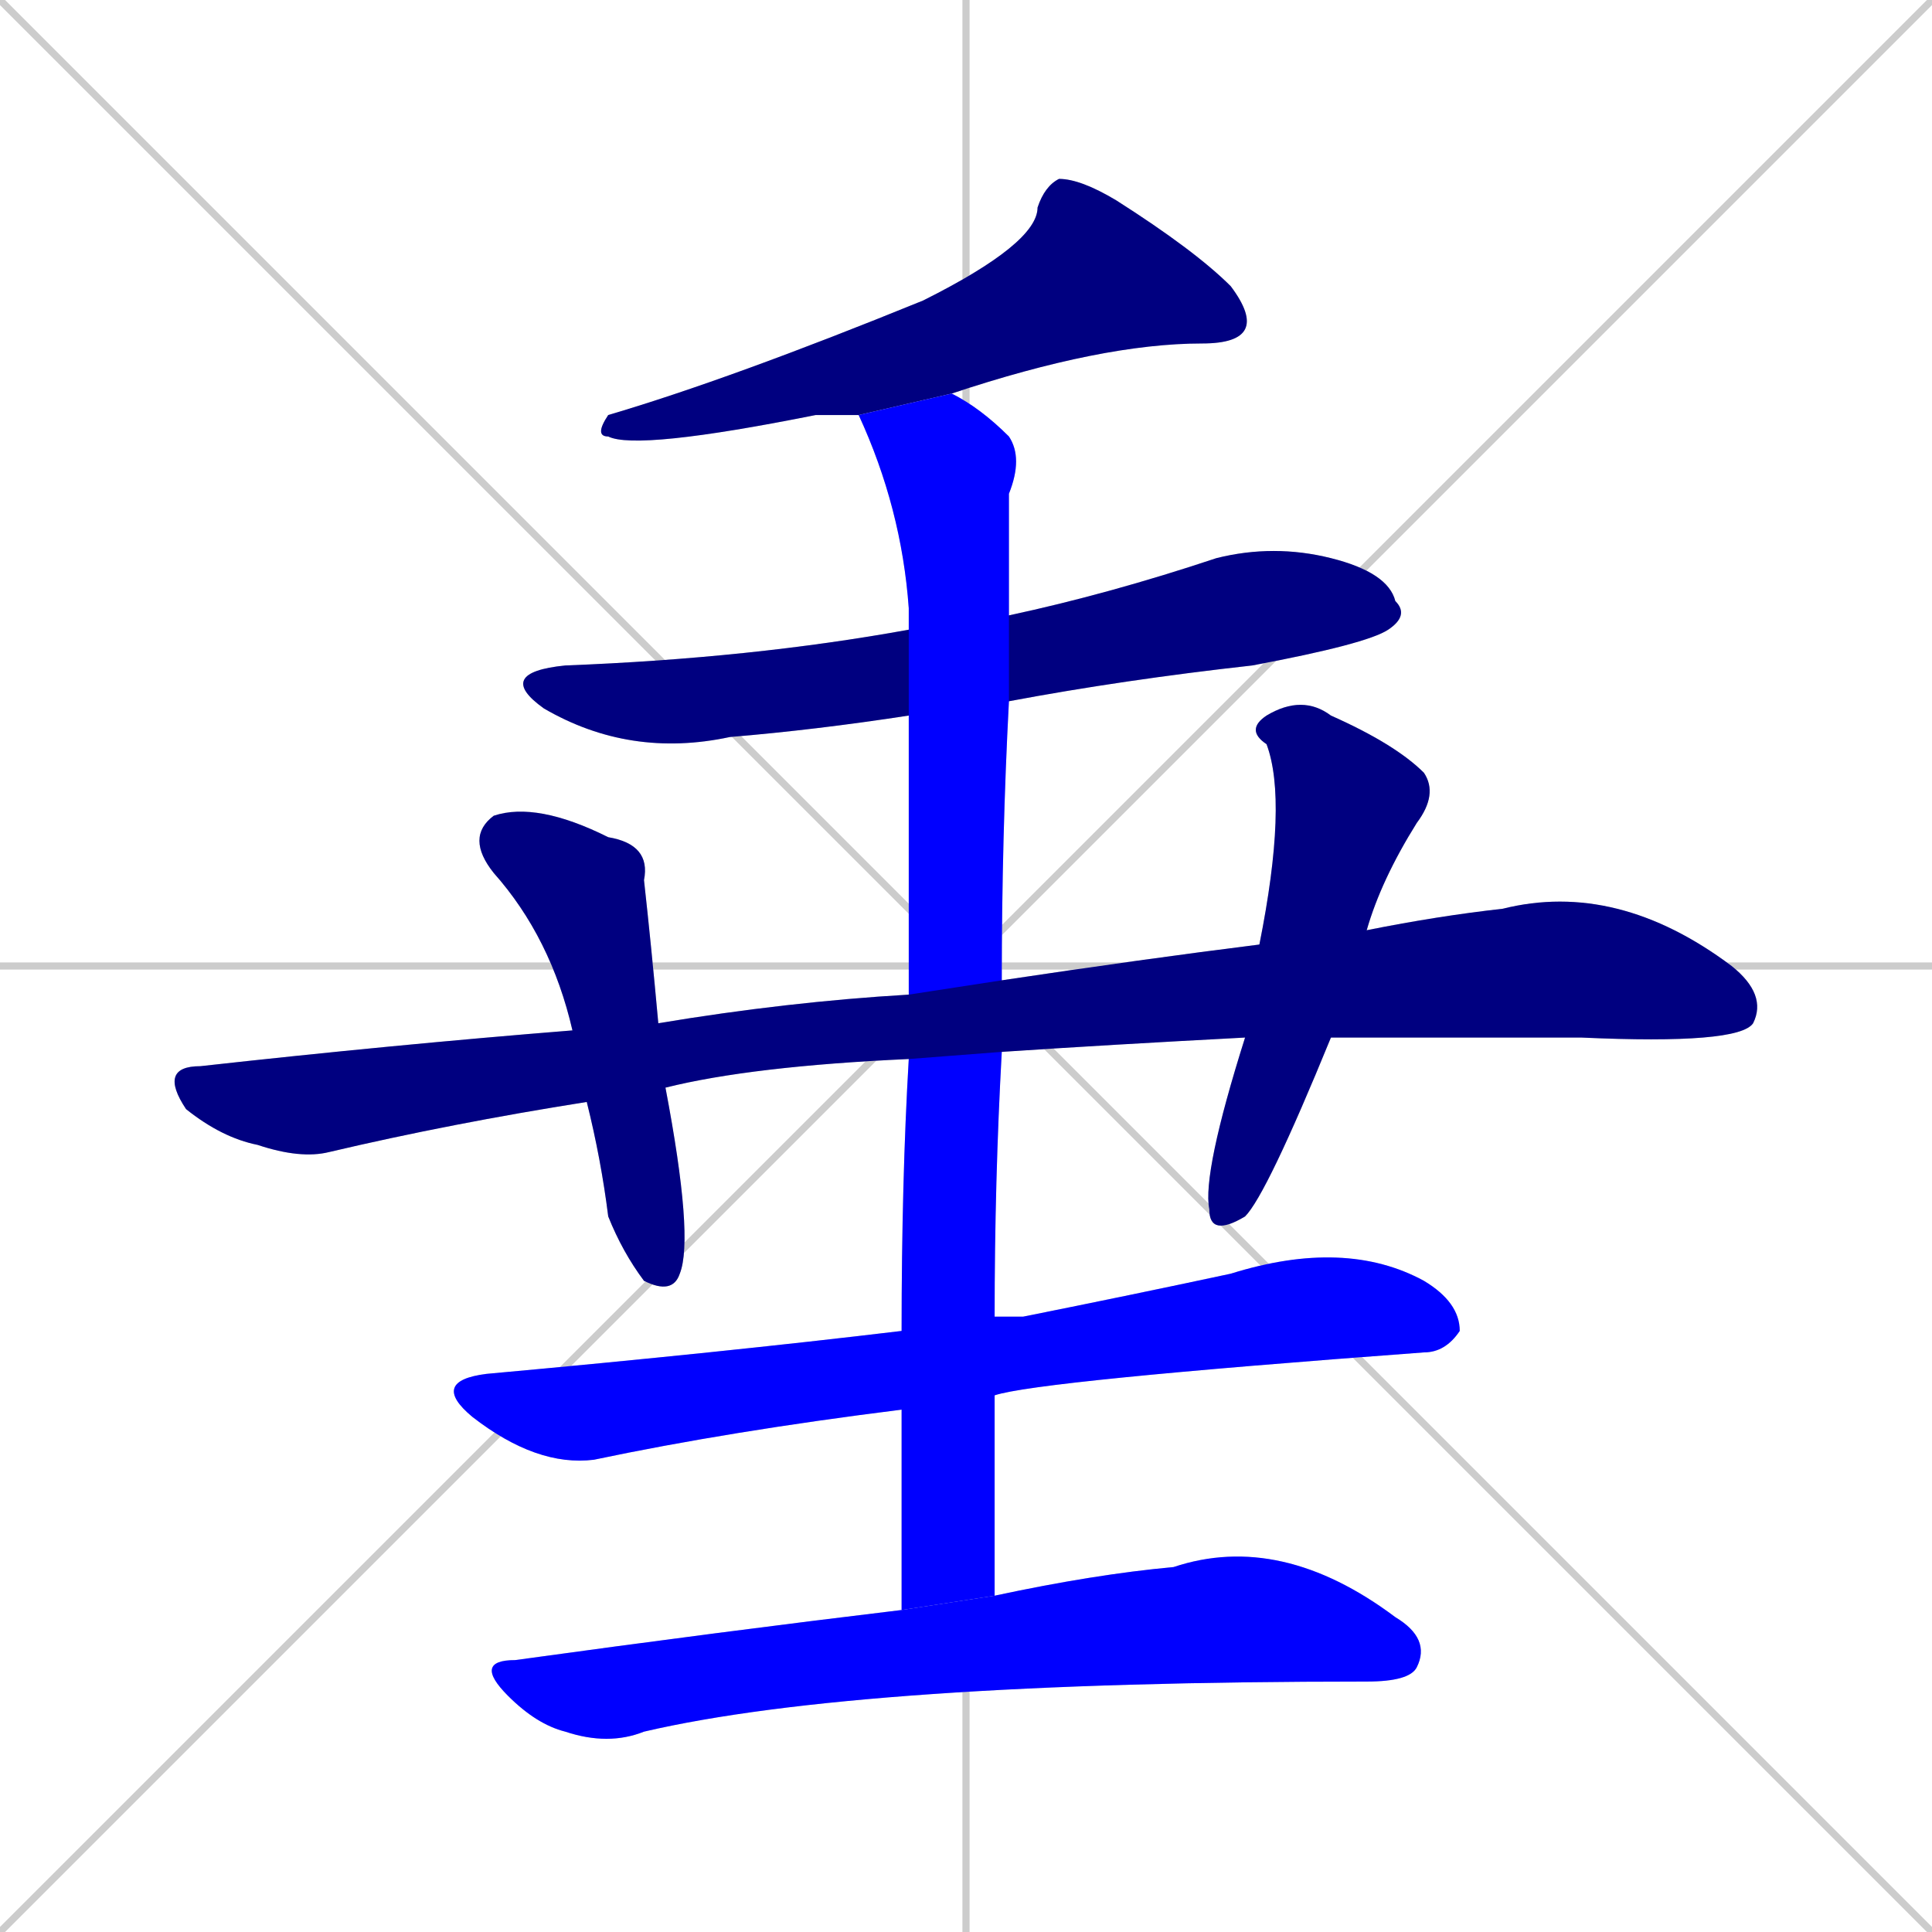 <svg xmlns="http://www.w3.org/2000/svg" xmlns:xlink="http://www.w3.org/1999/xlink" width="270" height="270"><defs><clipPath id="clip-mask-1"><rect x="83" y="25" width="92" height="38"><animate attributeName="x" from="175" to="83" dur="0.341" begin="0; animate8.end + 1" id="animate1" fill="freeze"/></rect></clipPath><clipPath id="clip-mask-2"><rect x="69" y="76" width="128" height="30"><set attributeName="x" to="-59" begin="0; animate8.end + 1" /><animate attributeName="x" from="-59" to="69" dur="0.474" begin="animate1.end + 0.5" id="animate2" fill="freeze"/></rect></clipPath><clipPath id="clip-mask-3"><rect x="120" y="55" width="23" height="170"><set attributeName="y" to="-115" begin="0; animate8.end + 1" /><animate attributeName="y" from="-115" to="55" dur="0.630" begin="animate2.end + 0.5" id="animate3" fill="freeze"/></rect></clipPath><clipPath id="clip-mask-4"><rect x="22" y="123" width="225" height="39"><set attributeName="x" to="-203" begin="0; animate8.end + 1" /><animate attributeName="x" from="-203" to="22" dur="0.833" begin="animate3.end + 0.5" id="animate4" fill="freeze"/></rect></clipPath><clipPath id="clip-mask-5"><rect x="65" y="112" width="32" height="69"><set attributeName="y" to="43" begin="0; animate8.end + 1" /><animate attributeName="y" from="43" to="112" dur="0.256" begin="animate4.end + 0.5" id="animate5" fill="freeze"/></rect></clipPath><clipPath id="clip-mask-6"><rect x="168" y="97" width="33" height="76"><set attributeName="y" to="21" begin="0; animate8.end + 1" /><animate attributeName="y" from="21" to="97" dur="0.281" begin="animate5.end + 0.5" id="animate6" fill="freeze"/></rect></clipPath><clipPath id="clip-mask-7"><rect x="60" y="173" width="144" height="32"><set attributeName="x" to="-84" begin="0; animate8.end + 1" /><animate attributeName="x" from="-84" to="60" dur="0.533" begin="animate6.end + 0.5" id="animate7" fill="freeze"/></rect></clipPath><clipPath id="clip-mask-8"><rect x="66" y="214" width="134" height="30"><set attributeName="x" to="-68" begin="0; animate8.end + 1" /><animate attributeName="x" from="-68" to="66" dur="0.496" begin="animate7.end + 0.5" id="animate8" fill="freeze"/></rect></clipPath></defs><path d="M 0 0 L 270 270 M 270 0 L 0 270 M 135 0 L 135 270 M 0 135 L 270 135" stroke="#CCCCCC" /><path d="M 120 58 Q 117 58 114 58 Q 89 63 85 61 Q 83 61 85 58 Q 102 53 129 42 Q 145 34 145 29 Q 146 26 148 25 Q 151 25 156 28 Q 167 35 172 40 Q 175 44 174 46 Q 173 48 168 48 Q 154 48 133 55" fill="#CCCCCC"/><path d="M 127 100 Q 114 102 102 103 Q 88 106 76 99 Q 69 94 79 93 Q 105 92 127 88 L 141 86 Q 155 83 170 78 Q 178 76 186 78 Q 194 80 195 84 Q 197 86 194 88 Q 191 90 175 93 Q 157 95 141 98" fill="#CCCCCC"/><path d="M 126 210 L 126 197 L 126 186 Q 126 165 127 148 L 127 139 Q 127 113 127 100 L 127 88 Q 127 87 127 85 Q 126 71 120 58 L 133 55 Q 137 57 141 61 Q 143 64 141 69 Q 141 76 141 84 Q 141 85 141 86 L 141 98 Q 140 117 140 137 L 140 147 Q 139 165 139 184 L 139 195 Q 139 209 139 223 L 126 225" fill="#CCCCCC"/><path d="M 127 148 Q 105 149 93 152 L 82 154 Q 63 157 46 161 Q 42 162 36 160 Q 31 159 26 155 Q 22 149 28 149 Q 55 146 80 144 L 92 143 Q 110 140 127 139 L 140 137 Q 160 134 176 132 L 191 130 Q 201 128 210 127 Q 226 123 242 135 Q 247 139 245 143 Q 243 146 221 145 Q 202 145 186 145 L 174 145 Q 155 146 140 147" fill="#CCCCCC"/><path d="M 93 152 Q 97 173 95 178 Q 94 181 90 179 Q 87 175 85 170 Q 84 162 82 154 L 80 144 Q 77 131 69 122 Q 65 117 69 114 Q 75 112 85 117 Q 91 118 90 123 Q 91 132 92 143" fill="#CCCCCC"/><path d="M 176 132 Q 180 112 177 104 Q 174 102 177 100 Q 182 97 186 100 Q 195 104 199 108 Q 201 111 198 115 Q 193 123 191 130 L 186 145 Q 177 167 174 170 Q 169 173 169 169 Q 168 164 174 145" fill="#CCCCCC"/><path d="M 126 197 Q 102 200 83 204 Q 75 205 66 198 Q 60 193 68 192 Q 101 189 126 186 L 139 184 Q 141 184 143 184 Q 158 181 172 178 Q 188 173 199 179 Q 204 182 204 186 Q 202 189 199 189 Q 145 193 139 195" fill="#CCCCCC"/><path d="M 139 223 Q 153 220 164 219 Q 179 214 195 226 Q 200 229 198 233 Q 197 235 191 235 Q 120 235 90 242 Q 85 244 79 242 Q 75 241 71 237 Q 66 232 72 232 Q 101 228 126 225" fill="#CCCCCC"/><path d="M 120 58 Q 117 58 114 58 Q 89 63 85 61 Q 83 61 85 58 Q 102 53 129 42 Q 145 34 145 29 Q 146 26 148 25 Q 151 25 156 28 Q 167 35 172 40 Q 175 44 174 46 Q 173 48 168 48 Q 154 48 133 55" fill="#000080" clip-path="url(#clip-mask-1)" /><path d="M 127 100 Q 114 102 102 103 Q 88 106 76 99 Q 69 94 79 93 Q 105 92 127 88 L 141 86 Q 155 83 170 78 Q 178 76 186 78 Q 194 80 195 84 Q 197 86 194 88 Q 191 90 175 93 Q 157 95 141 98" fill="#000080" clip-path="url(#clip-mask-2)" /><path d="M 126 210 L 126 197 L 126 186 Q 126 165 127 148 L 127 139 Q 127 113 127 100 L 127 88 Q 127 87 127 85 Q 126 71 120 58 L 133 55 Q 137 57 141 61 Q 143 64 141 69 Q 141 76 141 84 Q 141 85 141 86 L 141 98 Q 140 117 140 137 L 140 147 Q 139 165 139 184 L 139 195 Q 139 209 139 223 L 126 225" fill="#0000ff" clip-path="url(#clip-mask-3)" /><path d="M 127 148 Q 105 149 93 152 L 82 154 Q 63 157 46 161 Q 42 162 36 160 Q 31 159 26 155 Q 22 149 28 149 Q 55 146 80 144 L 92 143 Q 110 140 127 139 L 140 137 Q 160 134 176 132 L 191 130 Q 201 128 210 127 Q 226 123 242 135 Q 247 139 245 143 Q 243 146 221 145 Q 202 145 186 145 L 174 145 Q 155 146 140 147" fill="#000080" clip-path="url(#clip-mask-4)" /><path d="M 93 152 Q 97 173 95 178 Q 94 181 90 179 Q 87 175 85 170 Q 84 162 82 154 L 80 144 Q 77 131 69 122 Q 65 117 69 114 Q 75 112 85 117 Q 91 118 90 123 Q 91 132 92 143" fill="#000080" clip-path="url(#clip-mask-5)" /><path d="M 176 132 Q 180 112 177 104 Q 174 102 177 100 Q 182 97 186 100 Q 195 104 199 108 Q 201 111 198 115 Q 193 123 191 130 L 186 145 Q 177 167 174 170 Q 169 173 169 169 Q 168 164 174 145" fill="#000080" clip-path="url(#clip-mask-6)" /><path d="M 126 197 Q 102 200 83 204 Q 75 205 66 198 Q 60 193 68 192 Q 101 189 126 186 L 139 184 Q 141 184 143 184 Q 158 181 172 178 Q 188 173 199 179 Q 204 182 204 186 Q 202 189 199 189 Q 145 193 139 195" fill="#0000ff" clip-path="url(#clip-mask-7)" /><path d="M 139 223 Q 153 220 164 219 Q 179 214 195 226 Q 200 229 198 233 Q 197 235 191 235 Q 120 235 90 242 Q 85 244 79 242 Q 75 241 71 237 Q 66 232 72 232 Q 101 228 126 225" fill="#0000ff" clip-path="url(#clip-mask-8)" /></svg>